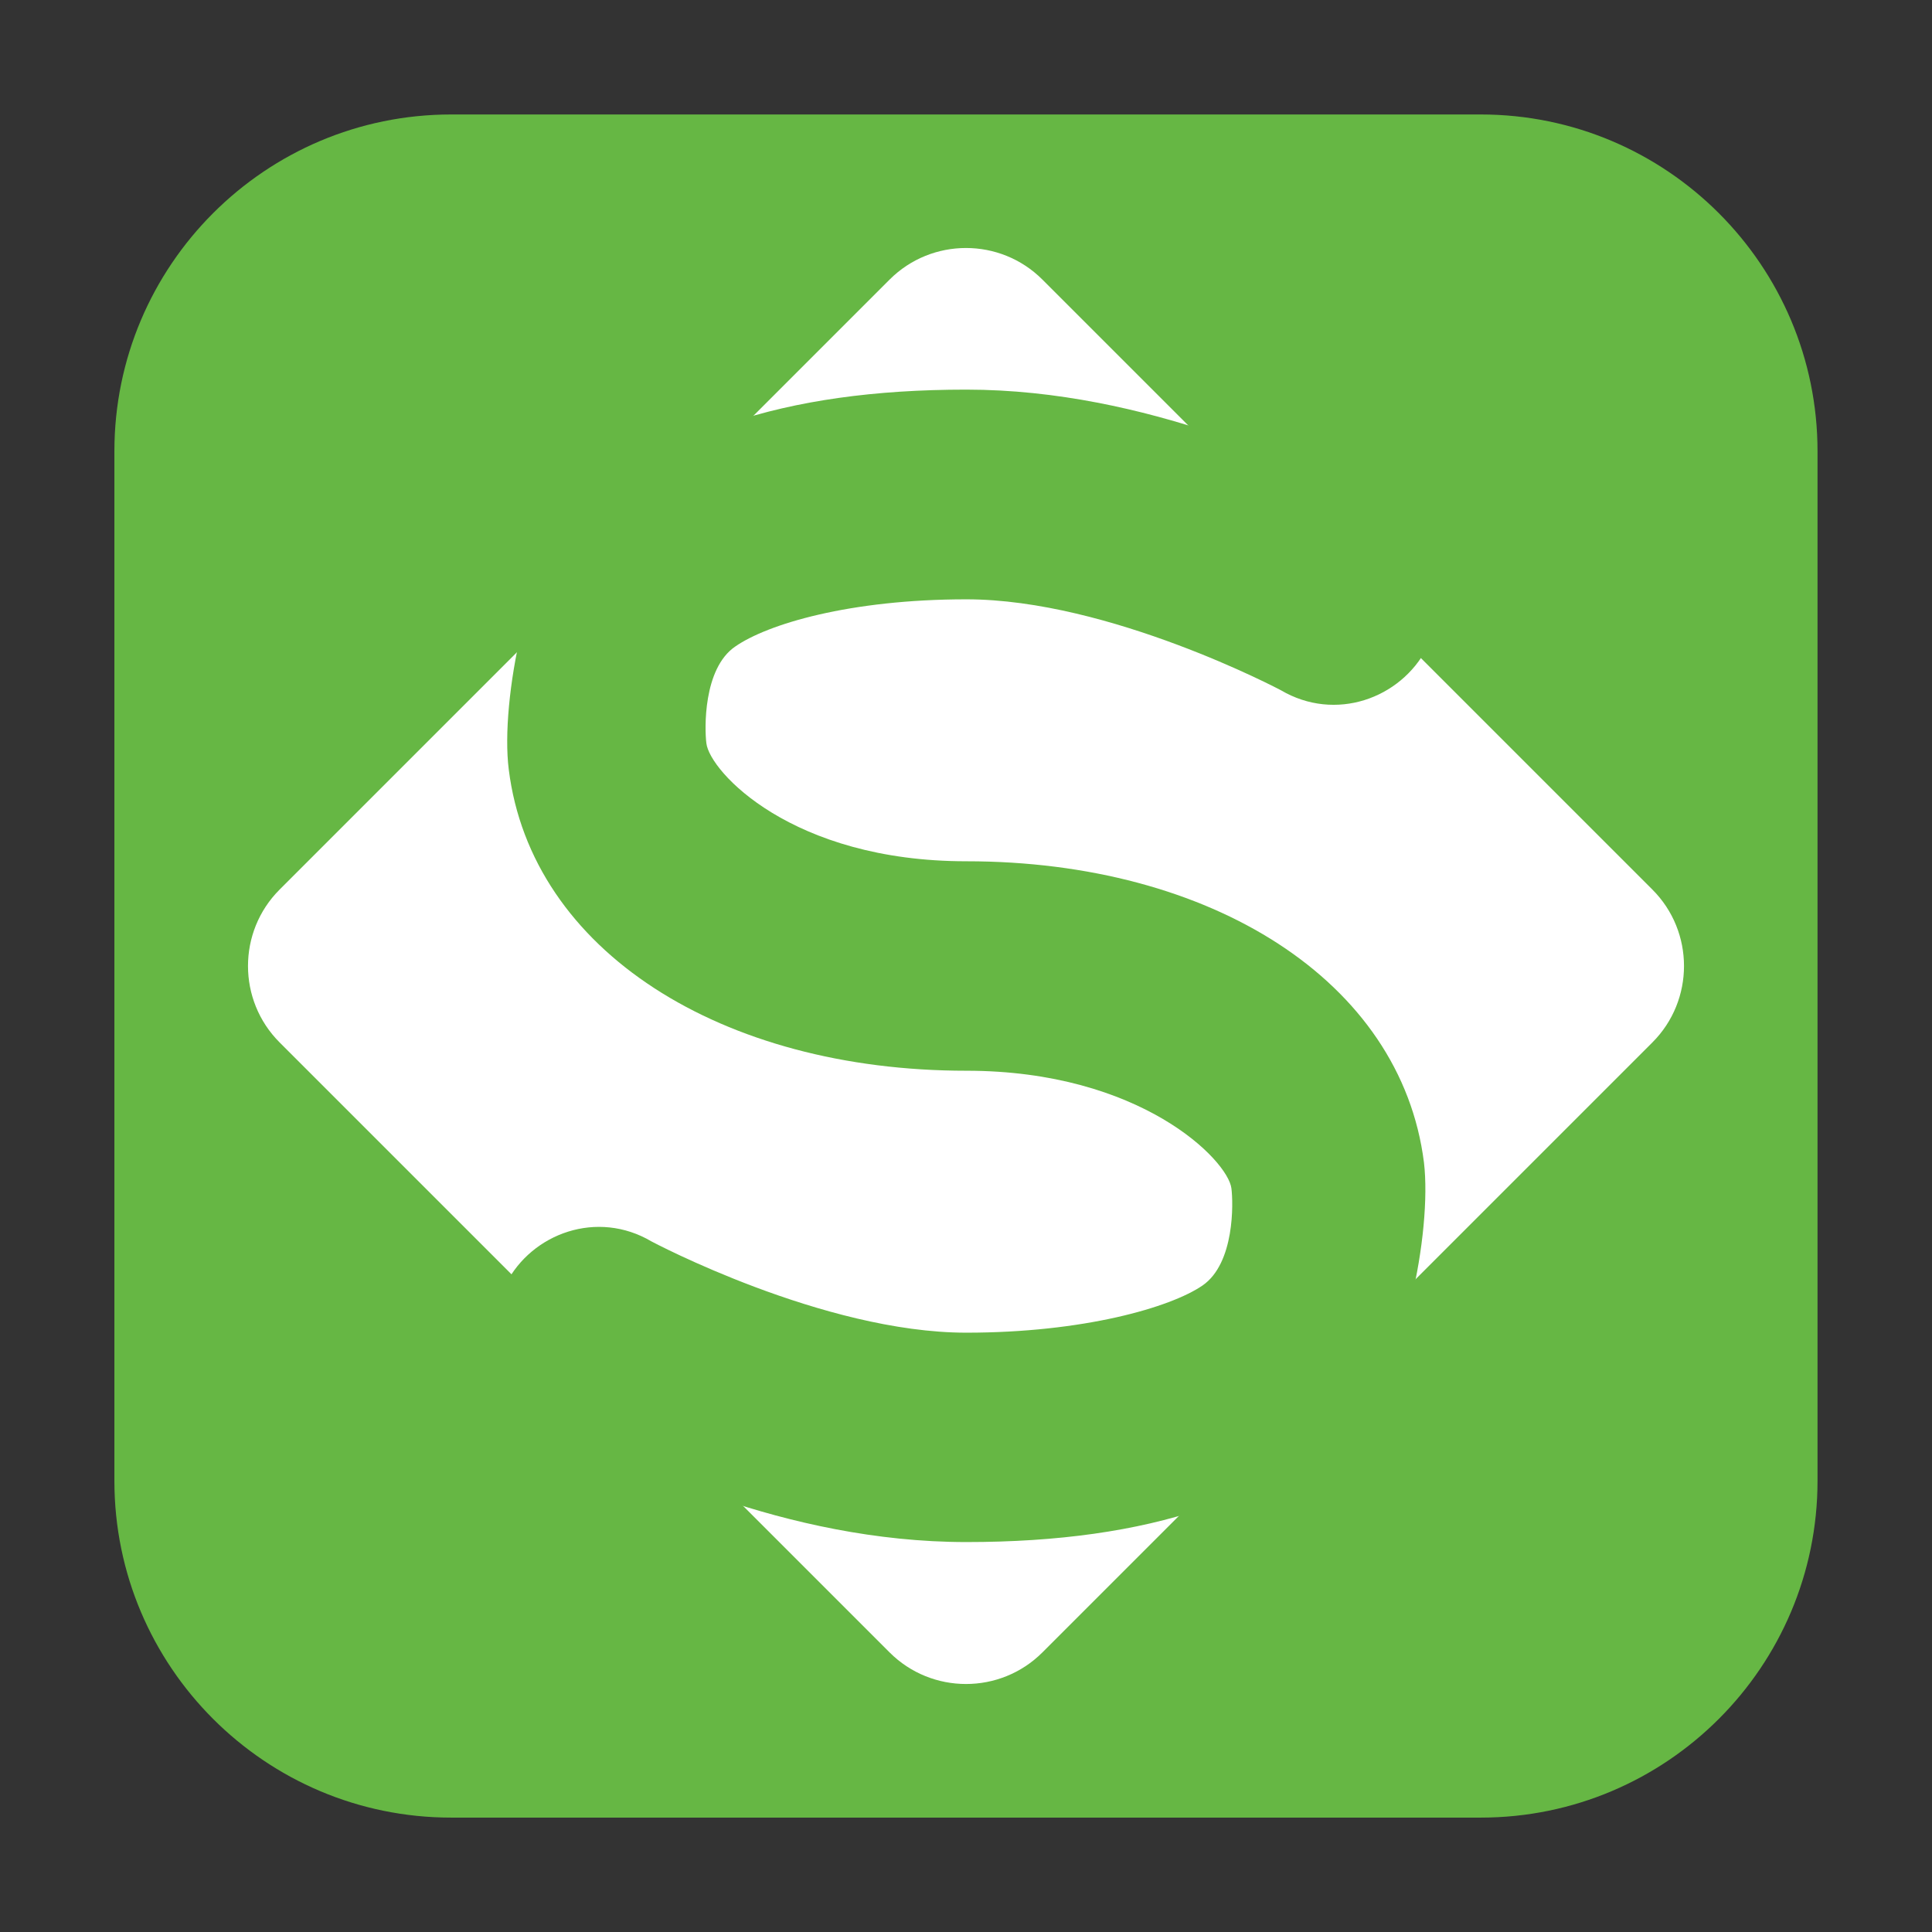 <svg height="24pt" viewBox="0 0 24 24" width="24pt" xmlns="http://www.w3.org/2000/svg"><rect x="0" y="0" width="24" height="24" fill="#333333" stroke="none"/><path d="m5.605 1.422h12.789c2.309 0 4.184 1.875 4.184 4.184v12.789c0 2.309-1.875 4.184-4.184 4.184h-12.789c-2.309 0-4.184-1.875-4.184-4.184v-12.789c0-2.309 1.875-4.184 4.184-4.184zm0 0" fill="#66b744" fill-rule="evenodd"/><path d="m20.527 11.051-7.578-7.578c-.523-.523-1.375-.523-1.898 0l-7.578 7.578c-.523.523-.523 1.375 0 1.898l7.578 7.578c.523.523 1.375.523 1.898 0l7.578-7.578c.523-.523.523-1.375 0-1.898zm0 0" fill="#fff"/><path d="m12.004 4.84c-1.141 0-2.109.137-2.934.414l-2.594 2.594c-.145.609-.211 1.277-.156 1.711.281 2.254 2.645 3.742 5.684 3.742 2.168 0 3.25 1.113 3.293 1.461.023.176.043.93-.359 1.207-.398.273-1.48.586-2.934.586-1.781 0-3.91-1.133-3.91-1.133-.672-.398-1.488-.105-1.812.531l2.668 2.664c.867.293 1.922.539 3.055.539 1.137 0 2.109-.137 2.93-.414l2.594-2.594c.148-.609.211-1.273.16-1.707-.285-2.258-2.648-3.742-5.684-3.742-2.172 0-3.188-1.117-3.23-1.465-.023-.172-.043-.93.359-1.203.398-.277 1.418-.586 2.871-.586 1.781 0 3.906 1.129 3.906 1.129.676.398 1.488.105 1.816-.527l-2.668-2.668c-.871-.289-1.926-.539-3.055-.539zm0 0" fill="#66b744" fill-rule="evenodd"/></svg>